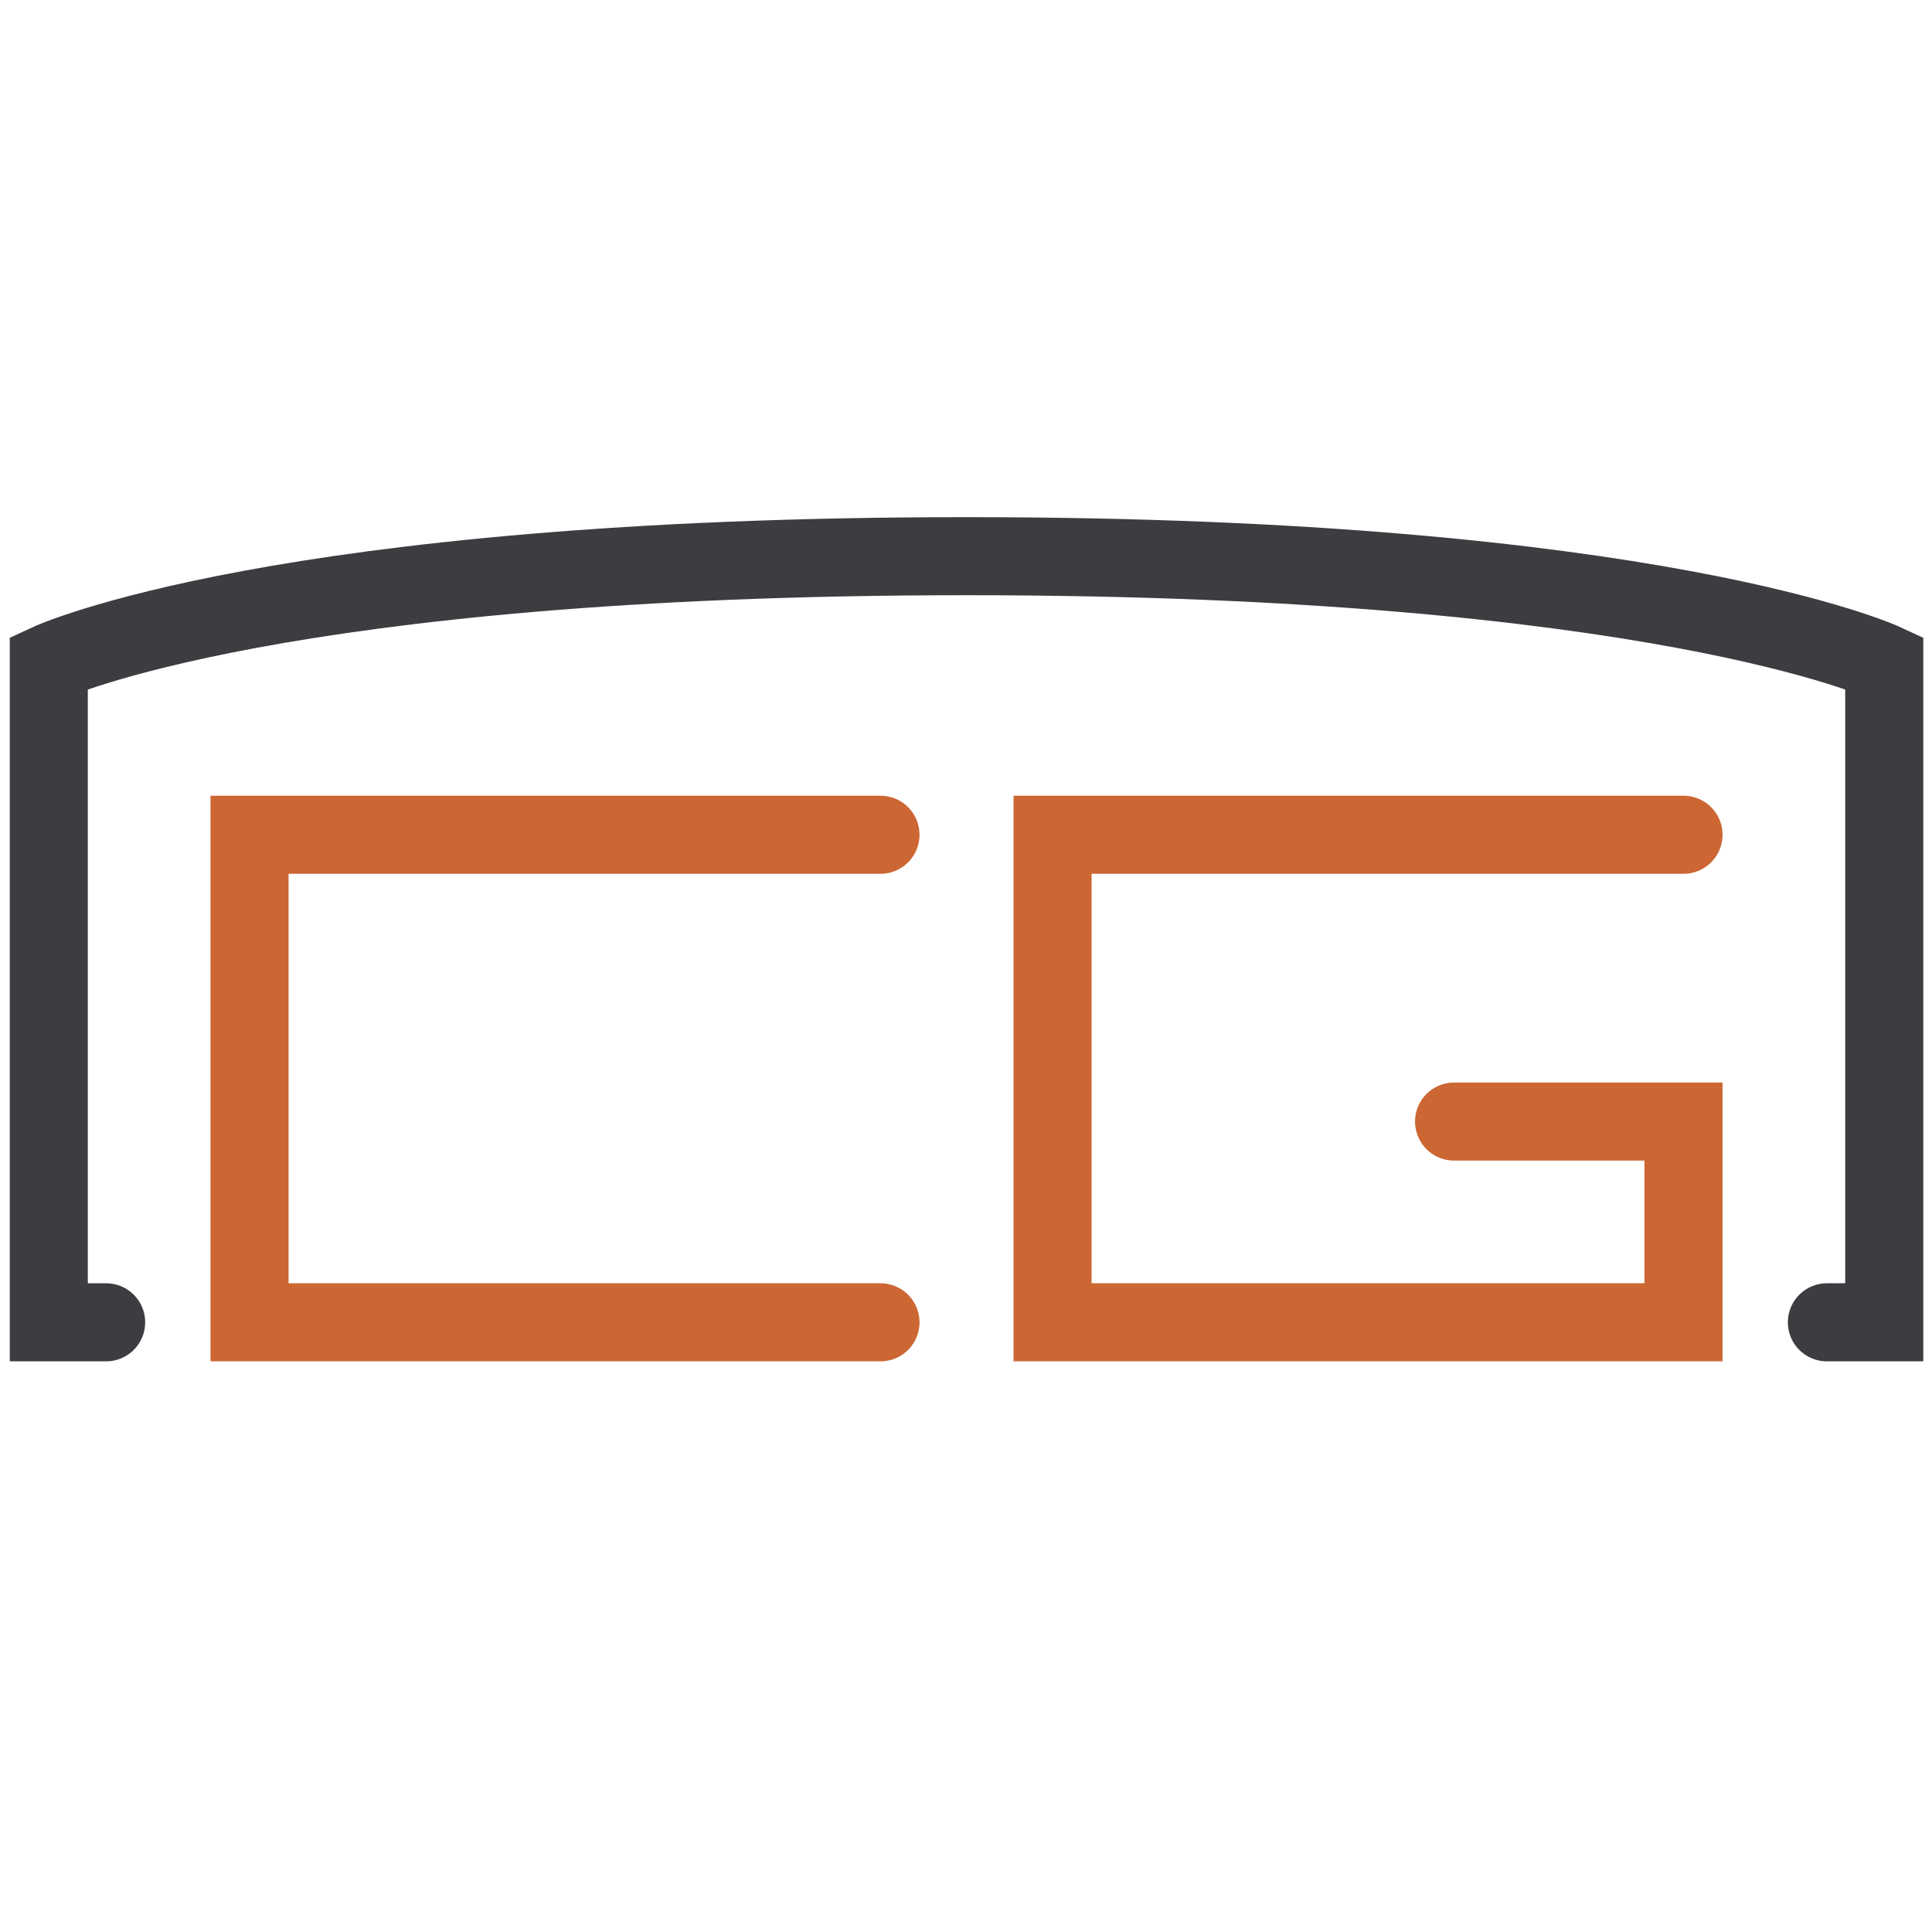 <?xml version="1.0" encoding="utf-8"?>
<!DOCTYPE svg PUBLIC "-//W3C//DTD SVG 1.1//EN" "http://www.w3.org/Graphics/SVG/1.1/DTD/svg11.dtd">
<svg version="1.1" xmlns="http://www.w3.org/2000/svg" xlink="http://www.w3.org/1999/xlink" x="0px" y="0px" width="512px"
            height="512px" viewBox="11 84 99 54" enable-background="new 0 0 216 216" space="preserve">
    <g id="Layer_4">
        <path fill="none" stroke="#3B3D40" stroke-width="4" stroke-linecap="round" d="M16.439,129.258H13.5v-33.8
c0,0,11.757-5.458,47.027-5.458c35.27,0,47.026,5.458,47.026,5.458v33.8h-2.939"/>
        <polyline fill="none" stroke="#CC6633" stroke-width="4" stroke-linecap="round" points="56.118,104.275 
23.787,104.275 23.787,129.258 56.118,129.258 	"/>
        <polyline fill="none" stroke="#CC6633" stroke-width="4" stroke-linecap="round" points="97.267,104.275 64.936,104.275 
64.936,129.258 97.267,129.258 97.267,118.971 85.51,118.971 	"/>
    </g>
</svg>
